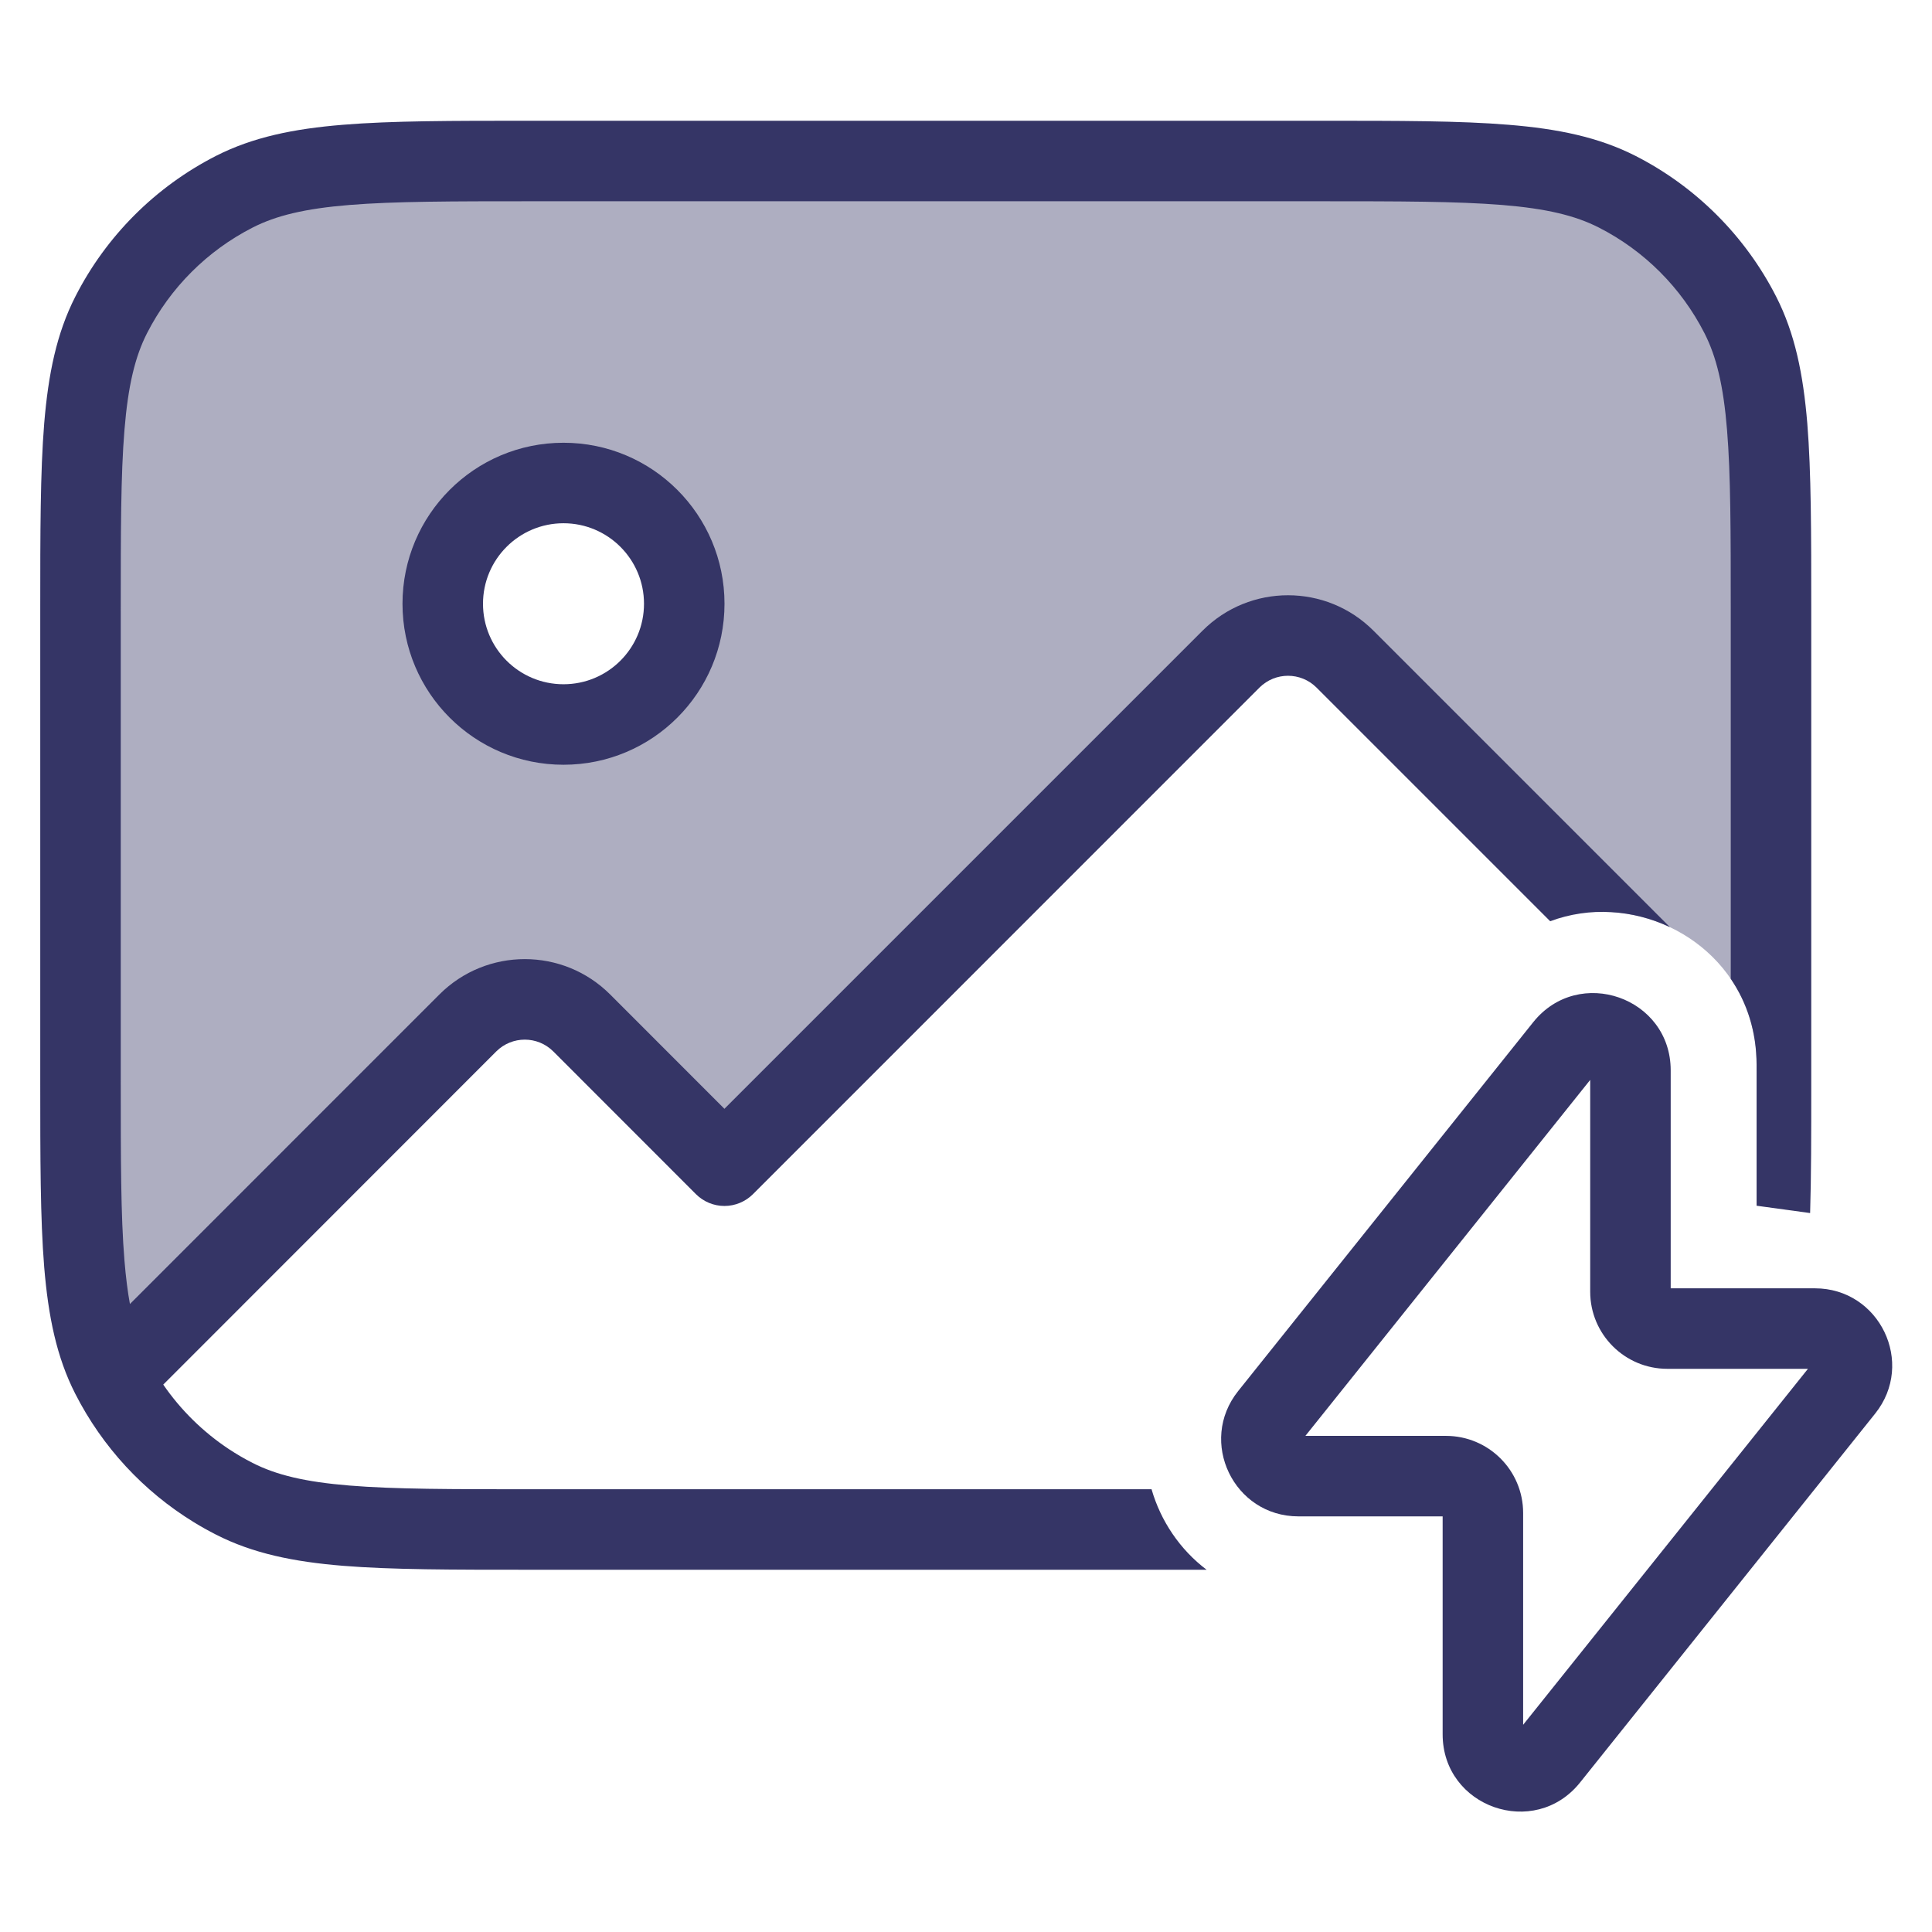 <svg width="24" height="24" viewBox="0 0 24 24" fill="none" xmlns="http://www.w3.org/2000/svg">
<path opacity="0.4" fill-rule="evenodd" clip-rule="evenodd" d="M1.381 3.911C1 4.66 1 5.64 1 7.6V13.4C1 15.36 1 16.34 1.381 17.089C1.64 17.595 2.016 18.029 2.475 18.355C2.026 18.036 1.656 17.614 1.398 17.122L5.812 12.707C6.202 12.317 6.836 12.317 7.226 12.707L8.999 14.481L15.293 8.187C15.683 7.797 16.317 7.797 16.707 8.187L19.848 11.329C20.838 11.298 21.821 12.045 21.821 13.229V13.302L22 13.48L22 7.6C22 5.64 22 4.66 21.619 3.911C21.283 3.252 20.747 2.717 20.089 2.381C19.34 2 18.36 2 16.4 2H6.6C4.64 2 3.66 2 2.911 2.381C2.252 2.717 1.717 3.252 1.381 3.911ZM8.5 7.5C8.5 8.328 7.828 9 7 9C6.172 9 5.5 8.328 5.5 7.5C5.5 6.672 6.172 6 7 6C7.828 6 8.5 6.672 8.5 7.5Z" fill="#353566"/>
<path d="M6.578 1.5H16.422C17.384 1.5 18.136 1.5 18.739 1.55C19.354 1.6 19.859 1.704 20.316 1.936C21.069 2.32 21.68 2.932 22.064 3.684C22.297 4.141 22.4 4.646 22.451 5.261C22.5 5.865 22.5 6.617 22.5 7.578V13.467L22.5 13.481C22.5 14.089 22.5 14.614 22.486 15.069L21.821 14.978V13.229C21.821 12.813 21.7 12.452 21.5 12.159V7.6C21.5 6.612 21.5 5.901 21.454 5.342C21.409 4.789 21.322 4.43 21.173 4.138C20.885 3.574 20.427 3.115 19.862 2.827C19.57 2.678 19.211 2.591 18.658 2.546C18.099 2.501 17.388 2.5 16.4 2.5H6.6C5.612 2.5 4.9 2.501 4.342 2.546C3.789 2.591 3.43 2.678 3.138 2.827C2.574 3.115 2.115 3.574 1.827 4.138C1.678 4.43 1.591 4.789 1.546 5.342C1.5 5.901 1.5 6.612 1.5 7.6V13.4C1.5 14.389 1.5 15.1 1.546 15.658C1.563 15.863 1.585 16.041 1.614 16.199L5.458 12.354C6.044 11.768 6.994 11.768 7.58 12.354L8.999 13.774L14.939 7.834C15.525 7.248 16.475 7.248 17.061 7.834L20.744 11.517C20.286 11.3 19.747 11.261 19.257 11.444L16.354 8.541C16.158 8.346 15.842 8.346 15.646 8.541L9.353 14.835C9.259 14.928 9.132 14.981 8.999 14.981C8.867 14.981 8.739 14.928 8.646 14.835L6.873 13.061C6.677 12.866 6.361 12.866 6.165 13.061L2.028 17.2C2.246 17.517 2.523 17.789 2.844 18.002C2.939 18.064 3.037 18.122 3.138 18.173C3.43 18.322 3.789 18.409 4.342 18.454C4.9 18.5 5.612 18.5 6.6 18.5H14.305C14.419 18.895 14.658 19.25 14.989 19.5H6.578C5.617 19.5 4.865 19.5 4.261 19.451C3.646 19.401 3.141 19.297 2.684 19.064C2.59 19.016 2.498 18.965 2.409 18.91C1.782 18.526 1.272 17.975 0.936 17.316C0.703 16.86 0.6 16.354 0.549 15.74C0.5 15.136 0.5 14.384 0.5 13.423V7.578C0.5 6.617 0.5 5.865 0.549 5.261C0.6 4.646 0.703 4.141 0.936 3.684C1.319 2.932 1.931 2.32 2.684 1.936C3.141 1.704 3.646 1.6 4.26 1.55C4.865 1.5 5.616 1.5 6.578 1.5Z" fill="#353566"/>
<path fill-rule="evenodd" clip-rule="evenodd" d="M7 5.5C5.895 5.5 5 6.396 5 7.5C5 8.605 5.895 9.5 7 9.5C8.105 9.5 9 8.605 9 7.5C9 6.396 8.105 5.5 7 5.5ZM6 7.5C6 6.948 6.448 6.5 7 6.5C7.552 6.5 8 6.948 8 7.5C8 8.053 7.552 8.5 7 8.5C6.448 8.5 6 8.053 6 7.5Z" fill="#353566"/>
<path fill-rule="evenodd" clip-rule="evenodd" d="M20.754 13.296C20.754 12.39 19.613 11.991 19.047 12.697L15.381 17.28C14.879 17.908 15.326 18.837 16.129 18.837H17.921V21.544C17.921 22.451 19.062 22.85 19.628 22.143L23.294 17.56C23.796 16.933 23.349 16.004 22.546 16.004H20.754V13.296ZM16.216 17.837L19.754 13.415V16.046C19.754 16.575 20.183 17.004 20.712 17.004H22.459L18.921 21.426V18.795C18.921 18.265 18.491 17.837 17.962 17.837H16.216Z" fill="#353566"/>
</svg>
